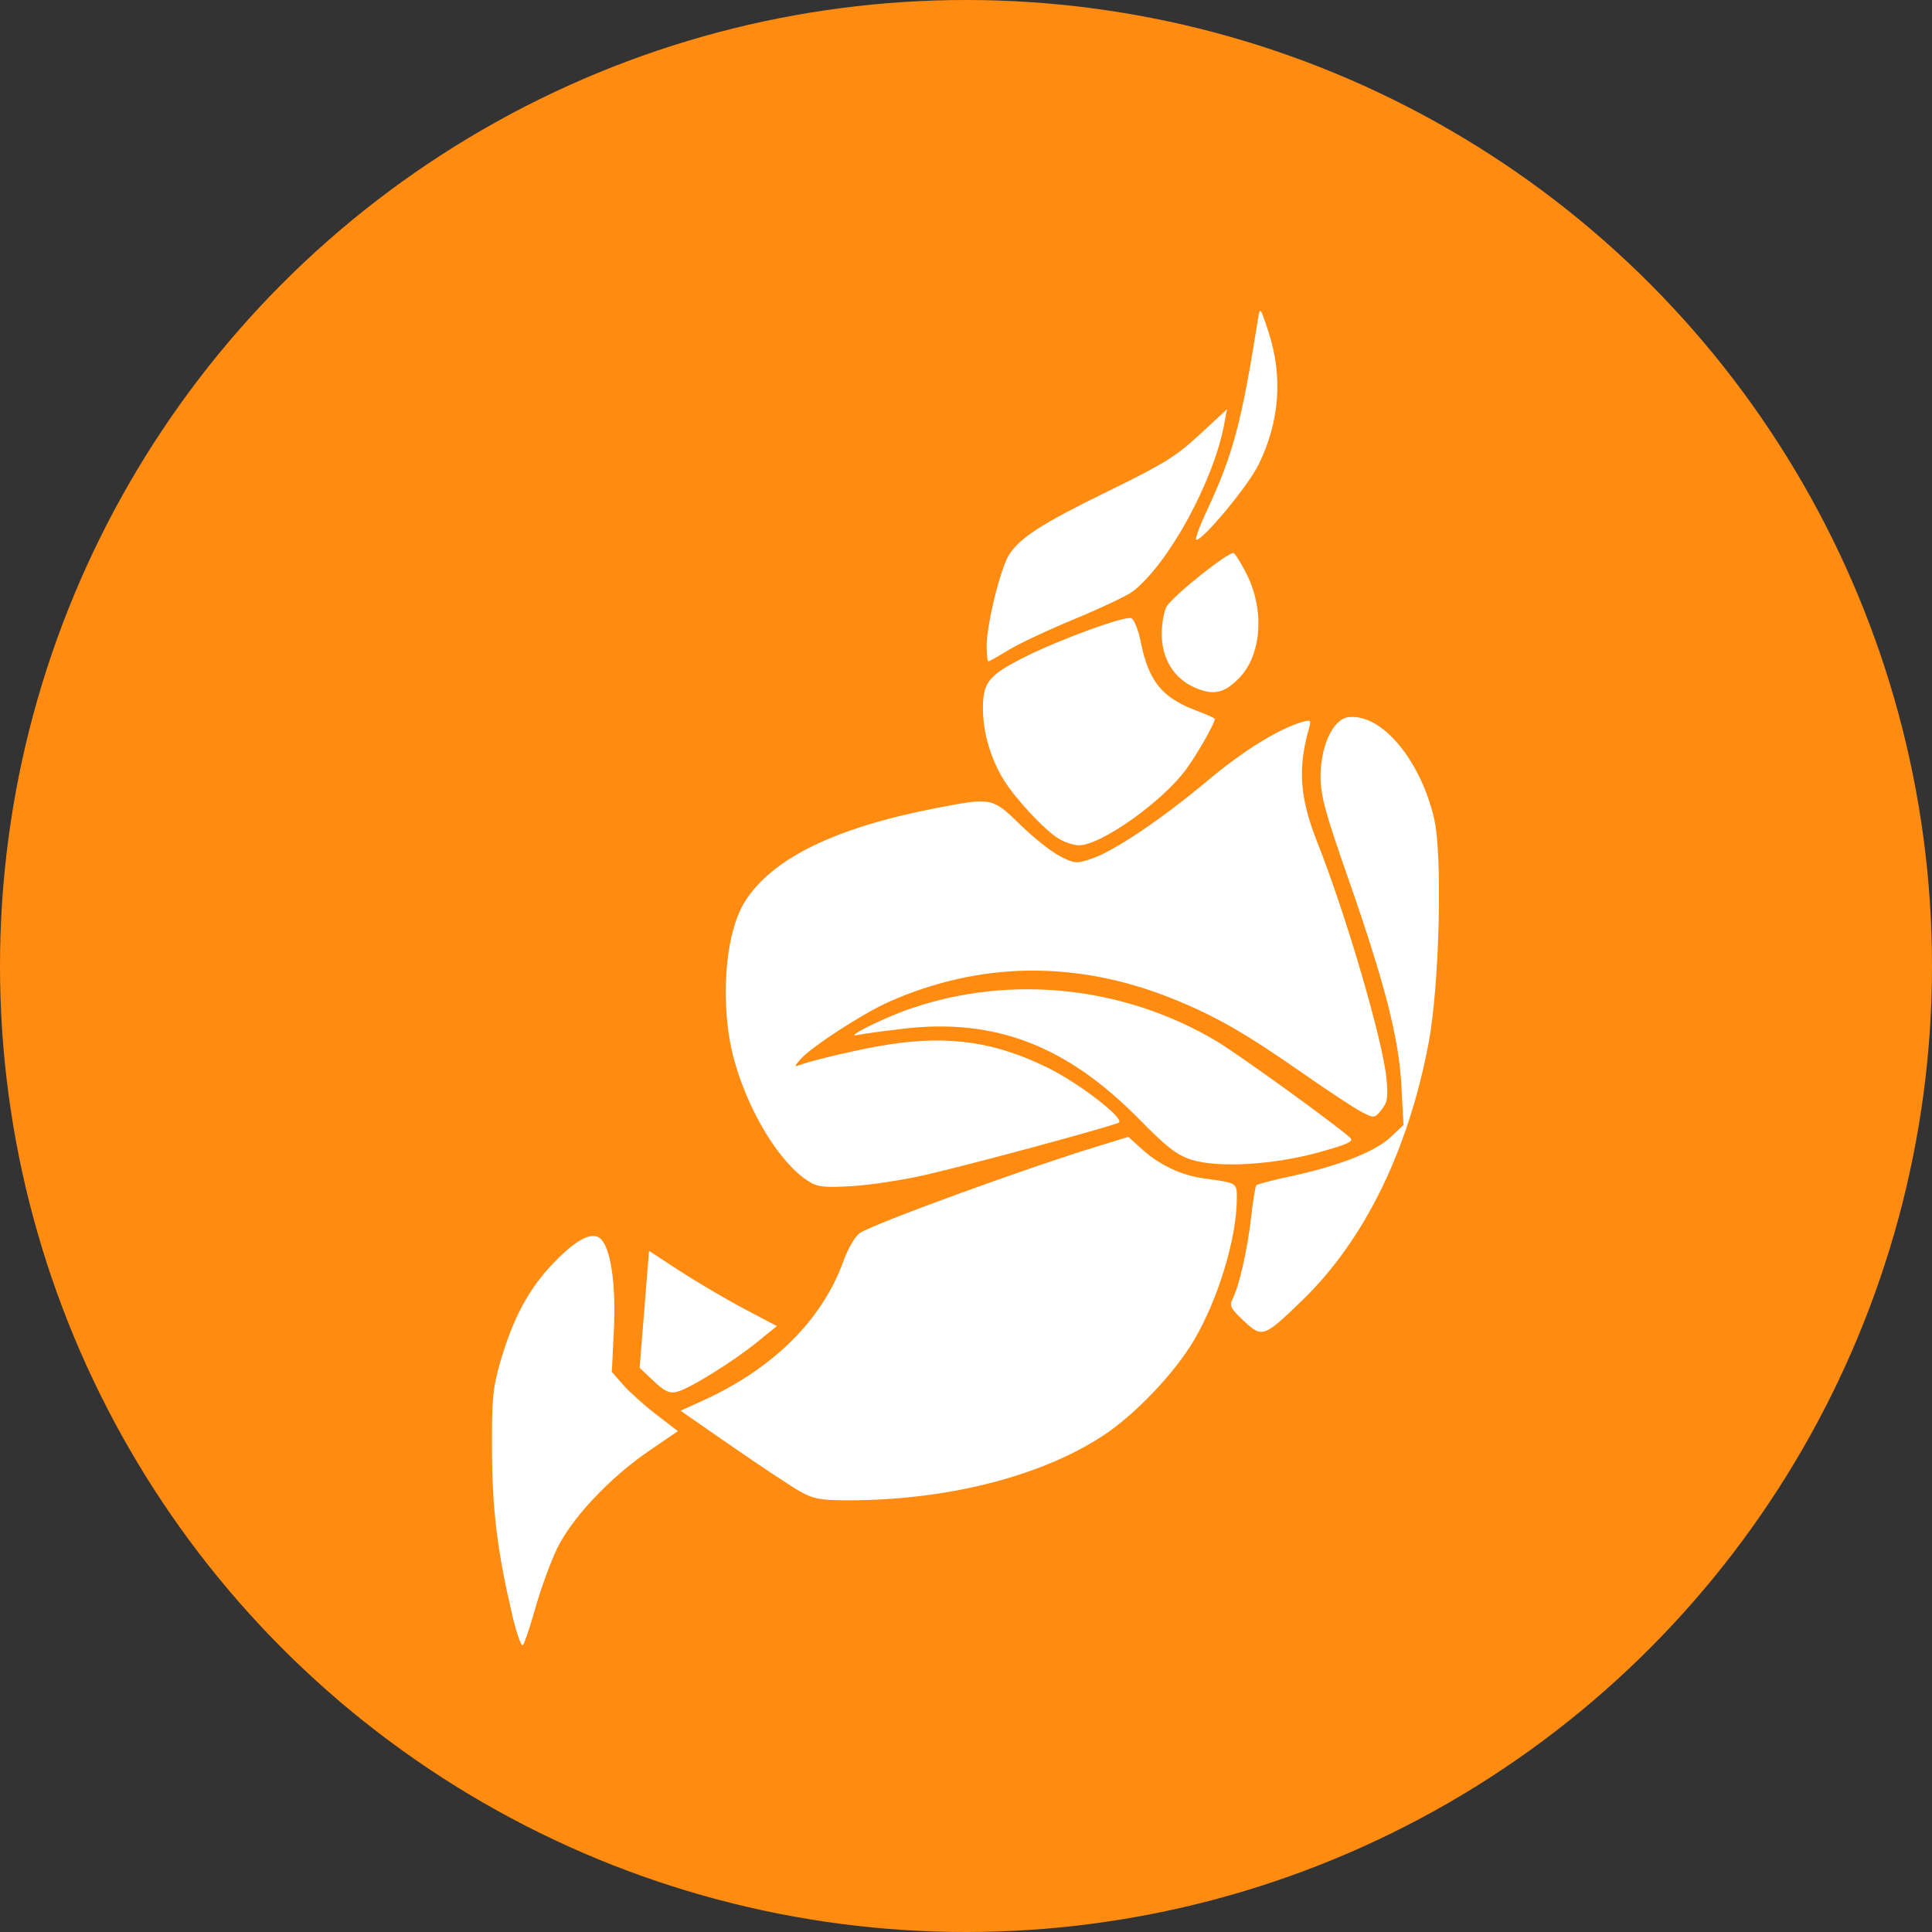 <?xml version="1.0" encoding="UTF-8" standalone="no"?>
<!-- Created with Inkscape (http://www.inkscape.org/) -->

<svg
   xmlns:dc="http://purl.org/dc/elements/1.1/"
   xmlns:cc="http://creativecommons.org/ns#"
   xmlns:rdf="http://www.w3.org/1999/02/22-rdf-syntax-ns#"
   xmlns:svg="http://www.w3.org/2000/svg"
   xmlns="http://www.w3.org/2000/svg"
   xmlns:sodipodi="http://sodipodi.sourceforge.net/DTD/sodipodi-0.dtd"
   xmlns:inkscape="http://www.inkscape.org/namespaces/inkscape"
   width="256"
   height="256"
   viewBox="0 0 256 256"
   id="svg4149"
   version="1.1"
   inkscape:version="0.91 r13725"
   sodipodi:docname="jitsi.svg">
  <rect x="0" y="0" width="256" height="256" fill="#333333" stroke="none"/>
  <sodipodi:namedview
     id="base"
     pagecolor="#ffffff"
     bordercolor="#666666"
     borderopacity="1.0"
     inkscape:pageopacity="0.0"
     inkscape:pageshadow="2"
     inkscape:zoom="2.0507812"
     inkscape:cx="-49.493338"
     inkscape:cy="128"
     inkscape:document-units="px"
     inkscape:current-layer="layer1"
     showgrid="false"
     units="px"
     inkscape:window-width="1600"
     inkscape:window-height="836"
     inkscape:window-x="0"
     inkscape:window-y="27"
     inkscape:window-maximized="1" />
  <defs
     id="defs4151">
    <clipPath
       id="clipPath4863"
       clipPathUnits="userSpaceOnUse">
      <circle
         r="77.263"
         cy="924.362"
         cx="128"
         id="circle4865"
         style="fill:#e9e9e9;fill-opacity:1;stroke:none;stroke-width:20;stroke-miterlimit:4;stroke-dasharray:none;stroke-opacity:1" />
    </clipPath>
    <clipPath
       clipPathUnits="userSpaceOnUse"
       id="clipPath4227">
      <circle
         r="77.263"
         cy="924.362"
         cx="128"
         id="circle4229"
         style="fill:#e9e9e9;fill-opacity:1;stroke:none;stroke-width:20;stroke-miterlimit:4;stroke-dasharray:none;stroke-opacity:1" />
    </clipPath>
    <clipPath
       id="clipPath5543"
       clipPathUnits="userSpaceOnUse">
      <circle
         r="128"
         cy="924.362"
         cx="128"
         id="circle5545"
         style="fill:#9e9fe9;fill-opacity:1;stroke:none;stroke-width:20;stroke-miterlimit:4;stroke-dasharray:none;stroke-opacity:1" />
    </clipPath>
    <clipPath
       id="clipPath5522"
       clipPathUnits="userSpaceOnUse">
      <path
         inkscape:connector-curvature="0"
         id="path5524"
         d="m 153.387,796.848 -105.781,0 c -7.804,0 -14.088,6.282 -14.088,14.086 l 0,227.34 c 0,7.804 6.284,14.088 14.088,14.088 l 165.162,0 c 7.804,0 14.086,-6.284 14.086,-14.088 l 0,-154.822 -73.467,-86.604 z"
         style="fill:#db4437;fill-opacity:1" />
    </clipPath>
    <clipPath
       id="clipPath7273"
       clipPathUnits="userSpaceOnUse">
      <circle
         r="87.223"
         cy="965.234"
         cx="125.304"
         id="circle7275"
         style="fill:#9e9fe9;fill-opacity:1;stroke:none;stroke-width:20;stroke-miterlimit:4;stroke-dasharray:none;stroke-opacity:1" />
    </clipPath>
    <clipPath
       clipPathUnits="userSpaceOnUse"
       id="clipPath5533">
      <circle
         r="128"
         cy="128"
         cx="128"
         id="circle5535"
         style="fill:#ffd794;fill-opacity:1;stroke:none;stroke-width:20;stroke-miterlimit:4;stroke-dasharray:none;stroke-opacity:1" />
    </clipPath>
  </defs>
  <g
     inkscape:label="Layer 1"
     inkscape:groupmode="layer"
     id="layer1"
     transform="translate(0,-796.362)">
    <circle
       style="fill:#ff8b11;fill-opacity:1;stroke:none;stroke-width:20;stroke-miterlimit:4;stroke-dasharray:none;stroke-opacity:1"
       id="path4723"
       cx="128"
       cy="924.362"
       r="128" />
    <path
       inkscape:connector-curvature="0"
       style="fill:#ffffff;fill-opacity:0;fill-rule:nonzero;stroke:none"
       d="m 141.437,863.743 c -3.284,1.914 -7.233,4.055 -8.017,5.991 -2.631,5.527 -3.617,15.447 -2.816,14.877 7.808,-5.552 16.847,-7.091 20.136,-10.064 9.747,-8.811 13.531,-27.026 11.483,-24.326 -6.63,8.741 -17.398,11.549 -20.786,13.523 z M 90.345,986.057 c 0,0 -9.219,-6.377 -9.049,-8.423 1.412,-17 -1.605,-17.992 -3.126,-17.812 -1.837,0.218 -11.384,6.245 -13.246,23.261 -1.351,12.348 3.528,31.641 4.271,32.685 3.846,-10.337 2.346,-18.656 21.15,-29.712 z M 191.065,910.742 c -0.459,-12.744 -8.132,-21.507 -13.343,-19.455 -2.211,0.871 -3.695,6.805 -2.919,10.484 0.689,3.264 5.38,15.893 5.717,16.96 0.798,2.524 6.183,17.996 5.225,25.43 -0.839,6.516 -19.727,8.77 -19.727,8.77 0,0 -0.317,5.304 -0.969,8.887 -0.8,4.405 -2.387,7.863 -2.387,7.863 0,0 4.112,3.831 4.278,3.827 0.166,0 25.882,-13.905 24.124,-62.766 z m -19.716,39.478 c 1.329,-0.372 9.179,-2.447 8.758,-2.723 -2.913,-1.911 -6.228,-4.316 -11.779,-8.634 -30.822,-23.972 -58.818,-3.782 -58.266,-3.965 5.118,-1.702 10.523,-2.664 18.031,-2.163 6.048,0.404 15.555,3.47 23.884,13.397 3.098,3.693 6.613,6.198 19.373,4.087 z m -13.749,-52.034 c 0.933,-0.807 4.174,-6.917 3.59,-7.059 -8.179,-1.989 -8.976,-5.608 -9.776,-9.545 -0.75,-3.688 -0.634,-4.214 -2.184,-3.702 -12.519,4.135 -15.982,6.407 -17.898,7.997 -3.001,2.49 -0.896,9.182 0.277,11.842 1.635,3.707 7.648,10.415 10.445,10.955 4.08,0.788 13.723,-7.571 15.545,-10.488 z m 9.099,-22.581 c -0.678,-2.775 -2.858,-6.349 -3.439,-6.349 -0.547,0 -6.339,4.482 -7.835,6.043 -3.395,3.544 -1.741,9.966 2.026,12.169 6.375,3.729 11.056,-4.469 9.248,-11.864 z m -4.807,-10.613 c 2.789,-2.786 6.497,-7.359 7.483,-14.309 0.386,-2.724 0.611,-5.12 -1.083,-10.505 -0.393,-1.248 -1.586,-4.838 -1.631,-4.365 -0.881,9.338 -2.172,19.707 -8.267,30.727 -1.913,3.459 -0.884,2.83 3.499,-1.548 z m -65.411,55.618 c -3.323,13.937 5.482,32.241 12.615,33.284 6.895,1.009 26.661,-4.96 37.028,-7.842 2.716,-0.755 4.177,-0.361 -1.831,-5.395 -9.42,-6.404 -17.024,-7.229 -24.609,-6.368 -8.366,0.95 -14.636,3.426 -14.049,2.935 3.836,-3.212 10.668,-8.956 23.869,-11.557 5.737,-1.13 14.592,-1.23 25.281,2.945 13.259,5.179 20.166,12.859 25.772,15.462 1.996,0.927 2.709,0.496 3.498,-1.821 1.321,-3.881 -6.711,-28.113 -9.622,-35.179 -4.441,-10.783 0.741,-15.937 -0.392,-15.688 -5.493,1.211 -10.338,4.742 -14.399,8.378 -9.926,8.887 -15.977,10.781 -16.875,10.704 -2.835,-0.241 -8.139,-5.258 -10.066,-7.806 -1.23,-1.626 -23.237,2.622 -29.727,8.26 -0.148,0.129 -5.156,3.34 -6.493,9.687 z m -7.051,60.677 c 7.259,-3.046 14.365,-9.518 13.751,-9.625 -3.768,-0.655 -17.667,-10.179 -17.657,-10.08 0.477,4.915 -0.594,9.331 -1.082,14.202 -0.204,2.031 2.504,5.179 4.989,5.503 z m 23.422,-21.303 c -1.389,3.096 -2.838,15.268 -22.905,23.08 -0.581,0.226 16.816,12.123 17.763,12.164 57.453,2.522 56.966,-41.229 56.204,-42.332 -0.11,-0.16 -5.024,0.011 -8.83,-1.795 -0.29,-0.138 -2.872,-1.468 -4.412,-3.473 -0.522,-0.68 -0.603,-1.049 -2.538,-0.487 -8.955,2.602 -35.689,12.195 -35.282,12.843 z M 94.954,938.643 c -10.26,-35.848 25.745,-37.511 31.453,-38.891 4.415,-1.067 3.453,-1.483 2.522,-5.658 -1.307,-5.863 -0.9,-10.973 0.221,-16.45 1.06,-5.18 1.606,-7.799 3.844,-10.397 1.804,-2.093 11.967,-6.881 14.487,-8.089 10.737,-5.15 14.839,-10.81 16.036,-15.263 0.844,-3.139 2.078,-10.875 1.523,-16.405 -0.137,-1.361 0.742,0.772 5.11,14.345 2.232,6.936 1.133,15.263 -5.907,22.782 -0.956,1.021 -0.492,1.223 0.793,3.348 2.671,4.414 4.148,9.934 3.732,13.95 -0.341,3.29 -1.747,6.401 0.264,6.159 0.291,-0.035 9.176,-1.38 15.258,2.486 4.119,2.618 9.986,7.636 8.463,28.599 -3.335,45.903 -25.763,55.893 -25.92,55.898 -0.38,0.013 -4.576,-4.344 -4.824,-3.831 -12.86,26.567 -39.396,25.612 -54.195,25.891 -2.959,0.055 -15.263,-10.304 -16.3,-9.595 -13.098,8.951 -16.734,11.187 -21.785,34.065 -0.194,-0.363 -7.004,-12.443 -6.721,-36.739 0.232,-19.906 11.107,-29.3 15.941,-28.758 5.869,0.658 8.815,3.72 17.08,9.15 1.475,0.969 6.688,4.122 7.875,4.093 2.955,-0.069 4.971,-5.499 5.454,-9.015 0.487,-3.546 0.957,-2.689 -1.81,-3.641 -3.489,-1.201 -9.507,-7.734 -12.594,-18.035 z"
       id="path5062"
       sodipodi:nodetypes="ccsssccssscccsssscscsccsssssccssssssccsssccssssccsscssssssssssssccsssccssssssccssssssssssssscsssscssscssc"
       inkscape:export-filename="/home/emcho/storage/images/sc_logo/sc_logo136x203.png"
       inkscape:export-xdpi="19.25"
       inkscape:export-ydpi="19.25" />
    <path
       style="fill:#ffffff;fill-opacity:1;stroke:none;stroke-width:10;stroke-linecap:round;stroke-miterlimit:4;stroke-dasharray:none;stroke-opacity:1"
       d="m 107.081,156.493 c -3.766,-2.401 -7.901,-9.162 -9.786,-16 -1.96,-7.107 -1.313,-16.721 1.415,-21.043 3.59,-5.688 11.923,-9.771 25.186,-12.342 7.535,-1.461 7.581,-1.452 11.291,2.169 1.76,1.717 4.13,3.597 5.266,4.176 1.949,0.994 2.187,1.012 4.221,0.319 3.012,-1.026 9.262,-5.241 15.406,-10.389 4.72,-3.955 9.403,-6.844 12.536,-7.736 1.048,-0.298 1.135,-0.214 0.842,0.82 -1.526,5.385 -1.244,9.231 1.113,15.195 3.848,9.738 8.668,26.23 9.149,31.306 0.231,2.431 0.119,3.121 -0.663,4.083 -0.929,1.144 -0.959,1.148 -2.618,0.299 -0.923,-0.472 -4.42,-2.773 -7.773,-5.114 -7.76,-5.416 -11.783,-7.712 -17.506,-9.988 -12.602,-5.012 -25.291,-4.846 -37.352,0.489 -3.386,1.498 -10.284,5.966 -11.705,7.582 -0.89,1.012 -0.897,1.079 -0.081,0.781 1.937,-0.708 8.559,-2.228 11.88,-2.726 7.977,-1.198 14.037,-0.294 20.972,3.129 4.063,2.005 10.037,6.591 9.41,7.224 -0.351,0.355 -19.261,5.482 -25.6,6.941 -2.95,0.679 -7.339,1.352 -9.752,1.495 -3.771,0.223 -4.594,0.129 -5.851,-0.673 z"
       id="path4296"
       inkscape:connector-curvature="0"
       transform="translate(0,796.362)" />
    <path
       style="fill:#ffffff;fill-opacity:1;stroke:none;stroke-width:10;stroke-linecap:round;stroke-miterlimit:4;stroke-dasharray:none;stroke-opacity:1"
       d="m 157.846,153.663 c -1.909,-0.614 -3.276,-1.674 -6.845,-5.308 -9.638,-9.811 -19.129,-13.466 -31.287,-12.048 -2.657,0.31 -5.38,0.685 -6.05,0.833 -2.061,0.456 3.434,-2.282 7.066,-3.521 13.253,-4.52 28.187,-2.932 40.391,4.295 2.859,1.693 15.91,11.119 17.794,12.852 0.511,0.47 -0.33,0.859 -4.138,1.915 -6.071,1.684 -13.417,2.109 -16.93,0.98 z"
       id="path4298"
       inkscape:connector-curvature="0"
       transform="translate(0,796.362)" />
    <path
       style="fill:#ffffff;fill-opacity:1;stroke:none;stroke-width:10;stroke-linecap:round;stroke-miterlimit:4;stroke-dasharray:none;stroke-opacity:1"
       d="m 105.89,197.552 c -1.191,-0.681 -5.215,-3.35 -8.94,-5.931 l -6.774,-4.693 2.934,-1.332 c 9.29,-4.217 15.798,-10.652 18.618,-18.408 0.653,-1.795 1.588,-3.394 2.234,-3.817 1.927,-1.263 21.508,-8.415 31.143,-11.376 l 4.4,-1.352 1.891,1.705 c 2.26,2.038 5.161,3.393 8.126,3.798 4.411,0.602 4.368,0.576 4.368,2.593 0,5.233 -2.419,13.275 -5.658,18.807 -2.565,4.381 -7.865,9.941 -12.138,12.732 -8.245,5.386 -20.744,8.538 -33.789,8.52 -3.648,-0.005 -4.553,-0.181 -6.414,-1.244 z"
       id="path4300"
       inkscape:connector-curvature="0"
       transform="translate(0,796.362)" />
    <path
       style="fill:#ffffff;fill-opacity:1;stroke:none;stroke-width:10;stroke-linecap:round;stroke-miterlimit:4;stroke-dasharray:none;stroke-opacity:1"
       d="m 86.603,182.988 -1.848,-1.743 0.313,-3.9 c 0.172,-2.145 0.453,-5.631 0.623,-7.747 l 0.31,-3.847 4.108,2.678 c 2.259,1.473 6.069,3.714 8.467,4.98 l 4.359,2.302 -2.536,2.063 c -3.235,2.631 -9.033,6.238 -10.679,6.643 -1.02,0.251 -1.633,-0.03 -3.117,-1.431 z"
       id="path4302"
       inkscape:connector-curvature="0"
       transform="translate(0,796.362)" />
    <path
       style="fill:#ffffff;fill-opacity:1;stroke:none;stroke-width:10;stroke-linecap:round;stroke-miterlimit:4;stroke-dasharray:none;stroke-opacity:1"
       d="m 67.897,214.086 c -2.003,-8.558 -2.666,-13.914 -2.706,-21.867 -0.035,-6.773 0.109,-8.316 1.086,-11.703 1.693,-5.867 3.846,-9.857 7.152,-13.254 3.245,-3.335 5.357,-4.273 6.401,-2.845 1.208,1.652 1.786,6.192 1.51,11.86 l -0.268,5.513 1.503,1.711 c 0.826,0.941 2.795,2.706 4.375,3.922 l 2.872,2.21 -3.891,2.662 c -5.118,3.501 -10.128,8.824 -12.092,12.846 -0.851,1.743 -2.137,5.254 -2.858,7.802 -0.721,2.548 -1.482,4.818 -1.692,5.044 -0.21,0.226 -0.836,-1.529 -1.392,-3.901 z"
       id="path4304"
       inkscape:connector-curvature="0"
       transform="translate(0,796.362)" />
    <path
       style="fill:#ffffff;fill-opacity:1;stroke:none;stroke-width:10;stroke-linecap:round;stroke-miterlimit:4;stroke-dasharray:none;stroke-opacity:1"
       d="m 164.799,175.015 c -1.7,-1.585 -1.935,-2.028 -1.505,-2.833 0.864,-1.614 2.004,-6.604 2.479,-10.847 0.249,-2.223 0.566,-4.156 0.705,-4.294 0.139,-0.139 2.191,-0.67 4.561,-1.181 6.357,-1.371 11.171,-3.251 13.184,-5.149 l 1.747,-1.647 -0.281,-5.241 c -0.343,-6.386 -2.204,-13.588 -7.214,-27.915 -2.889,-8.262 -3.495,-10.522 -3.495,-13.024 0.001,-4.077 1.678,-7.627 3.711,-7.859 4.355,-0.498 9.498,5.6 11.339,13.443 1.131,4.82 0.705,22.138 -0.731,29.727 -2.707,14.307 -8.534,26.166 -16.768,34.13 -5.075,4.908 -5.28,4.979 -7.733,2.691 z"
       id="path4306"
       inkscape:connector-curvature="0"
       transform="translate(0,796.362)" />
    <path
       style="fill:#ffffff;fill-opacity:1;stroke:none;stroke-width:10;stroke-linecap:round;stroke-miterlimit:4;stroke-dasharray:none;stroke-opacity:1"
       d="m 140.239,111.102 c -1.837,-1.132 -5.599,-5.15 -7.175,-7.666 -1.785,-2.85 -2.821,-6.368 -2.821,-9.58 0,-3.481 0.761,-4.402 5.673,-6.862 4.574,-2.291 13.131,-5.405 13.97,-5.084 0.377,0.145 0.934,1.501 1.238,3.013 1.083,5.39 2.819,7.534 7.524,9.287 1.274,0.475 2.316,0.951 2.316,1.06 0,0.574 -2.293,4.606 -3.783,6.65 -3.117,4.279 -11.304,10.09 -14.21,10.085 -0.698,-0.001 -1.927,-0.407 -2.731,-0.903 z"
       id="path4308"
       inkscape:connector-curvature="0"
       transform="translate(0,796.362)" />
    <path
       style="fill:#ffffff;fill-opacity:1;stroke:none;stroke-width:10;stroke-linecap:round;stroke-miterlimit:4;stroke-dasharray:none;stroke-opacity:1"
       d="m 158.235,91.074 c -2.712,-1.216 -4.31,-3.852 -4.298,-7.089 0.005,-1.35 0.285,-2.959 0.621,-3.574 0.768,-1.405 8.373,-7.462 8.934,-7.115 0.228,0.141 0.984,1.379 1.68,2.752 2.416,4.769 2.01,10.683 -0.946,13.764 -1.987,2.071 -3.483,2.386 -5.991,1.262 z"
       id="path4310"
       inkscape:connector-curvature="0"
       transform="translate(0,796.362)" />
    <path
       style="fill:#ffffff;fill-opacity:1;stroke:none;stroke-width:10;stroke-linecap:round;stroke-miterlimit:4;stroke-dasharray:none;stroke-opacity:1"
       d="m 130.731,85.613 c 0,-2.796 1.79,-10.145 2.926,-12.013 1.413,-2.324 4.269,-4.161 13.41,-8.629 7.079,-3.46 8.818,-4.54 11.901,-7.394 l 3.61,-3.342 -0.36,1.945 c -1.398,7.543 -7.341,18.451 -12.066,22.148 -0.717,0.561 -4.178,2.208 -7.692,3.662 -3.514,1.453 -7.484,3.316 -8.822,4.139 -1.338,0.823 -2.54,1.497 -2.67,1.497 -0.13,0 -0.236,-0.905 -0.236,-2.012 z"
       id="path4312"
       inkscape:connector-curvature="0"
       transform="translate(0,796.362)" />
    <path
       style="fill:#ffffff;fill-opacity:1;stroke:none;stroke-width:10;stroke-linecap:round;stroke-miterlimit:4;stroke-dasharray:none;stroke-opacity:1"
       d="m 159.984,67.511 c 3.391,-7.245 4.543,-11.577 6.706,-25.234 0.264,-1.67 0.295,-1.633 1.392,1.707 1.936,5.891 1.482,11.895 -1.332,17.612 -1.368,2.779 -7.298,9.938 -8.232,9.938 -0.229,0 0.431,-1.81 1.467,-4.023 z"
       id="path4314"
       inkscape:connector-curvature="0"
       transform="translate(0,796.362)" />
  </g>
</svg>
